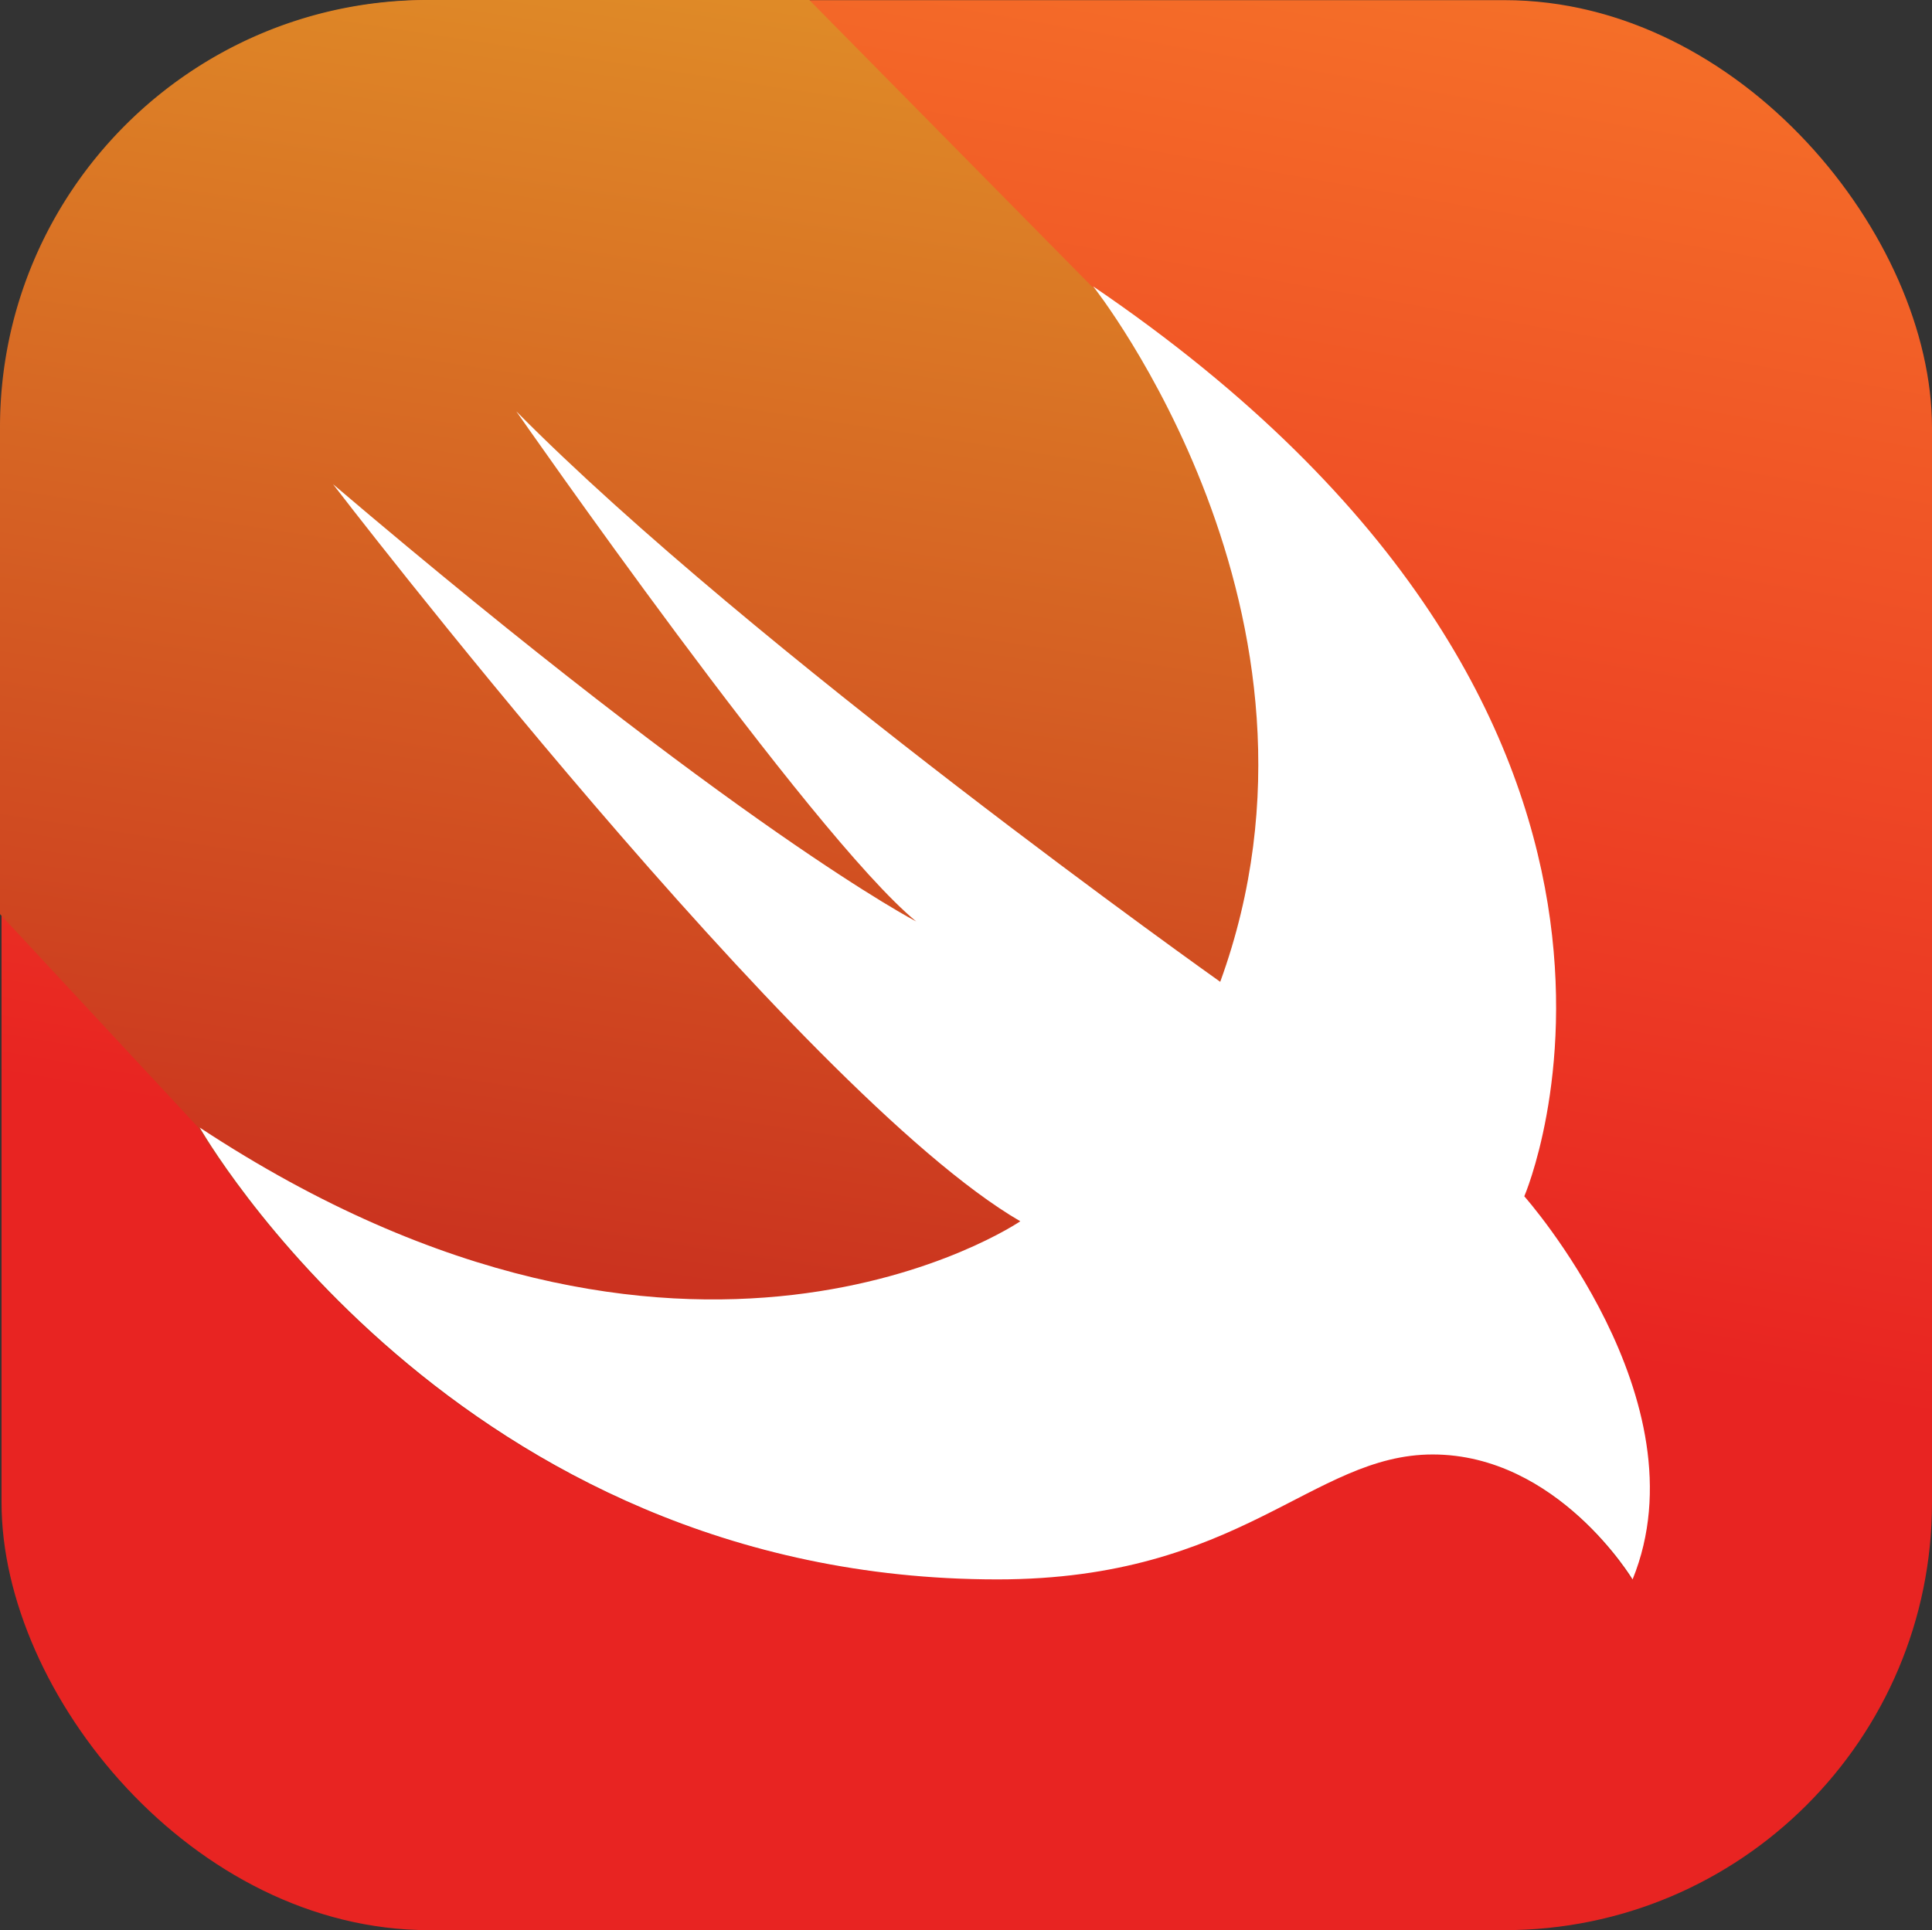 <svg xmlns="http://www.w3.org/2000/svg" xmlns:xlink="http://www.w3.org/1999/xlink" width="1256" height="1255.094" viewBox="0 0 1256 1255.094">
  <rect x="0" y="0" width="1256" height="1255.094" fill="#333333" stroke="none"/>
  <defs>
    <linearGradient id="linear-gradient" x1="-1.944" y1="1.029" x2="-1.755" y2="-0.043" gradientUnits="objectBoundingBox">
      <stop offset="0" stop-color="#fc9b2c"/>
      <stop offset="1" stop-color="#e82422"/>
    </linearGradient>
    <linearGradient id="linear-gradient-2" x1="0.598" y1="0.02" x2="0.436" y2="0.978" gradientUnits="objectBoundingBox">
      <stop offset="0" stop-color="#df8b27"/>
      <stop offset="1" stop-color="#c7221d"/>
    </linearGradient>
  </defs>
  <g id="Group_22022" data-name="Group 22022" transform="translate(-22.887 -22.748)">
    <rect id="Rectangle_5264" data-name="Rectangle 5264" width="1255" height="1255" rx="278" transform="translate(1278.887 1277.842) rotate(180)" fill="url(#linear-gradient)"/>
    <path id="Path_22003" data-name="Path 22003" d="M1083.237,1049.668s-48.74-81.23-129.97-81.23c-78.53,0-124.56,81.23-282.97,81.23-350.64,0-517.25-291.51-518.54-293.79a.01.01,0,0,0-.01-.01L22.887,617.158V300.748c0-153.54,124.46-278,278-278h248.14l183.55,186.14c.01,0,.01.01.02.02,414.28,281.61,280.24,591.64,280.24,591.64S1130.627,933.228,1083.237,1049.668Z" fill="url(#linear-gradient-2)"/>
    <path id="Path_22004" data-name="Path 22004" d="M733.574,208.983c414.3,281.614,280.26,591.66,280.26,591.66s117.791,132.683,70.4,249.12c0,0-48.741-81.235-129.976-81.235-78.527,0-124.56,81.235-282.968,81.235-352.017,0-518.548-293.8-518.548-293.8C469.7,964.823,686.187,816.89,686.187,816.89,543.2,733.834,239.4,337.605,239.4,337.605c264.807,225.238,379.1,284.321,379.1,284.321C550.074,565.592,358.54,290.218,358.54,290.218,511.793,445.279,816.163,661.19,816.163,661.19,902.981,422.524,733.574,208.983,733.574,208.983Z" fill="#fff"/>
  </g>
</svg>

